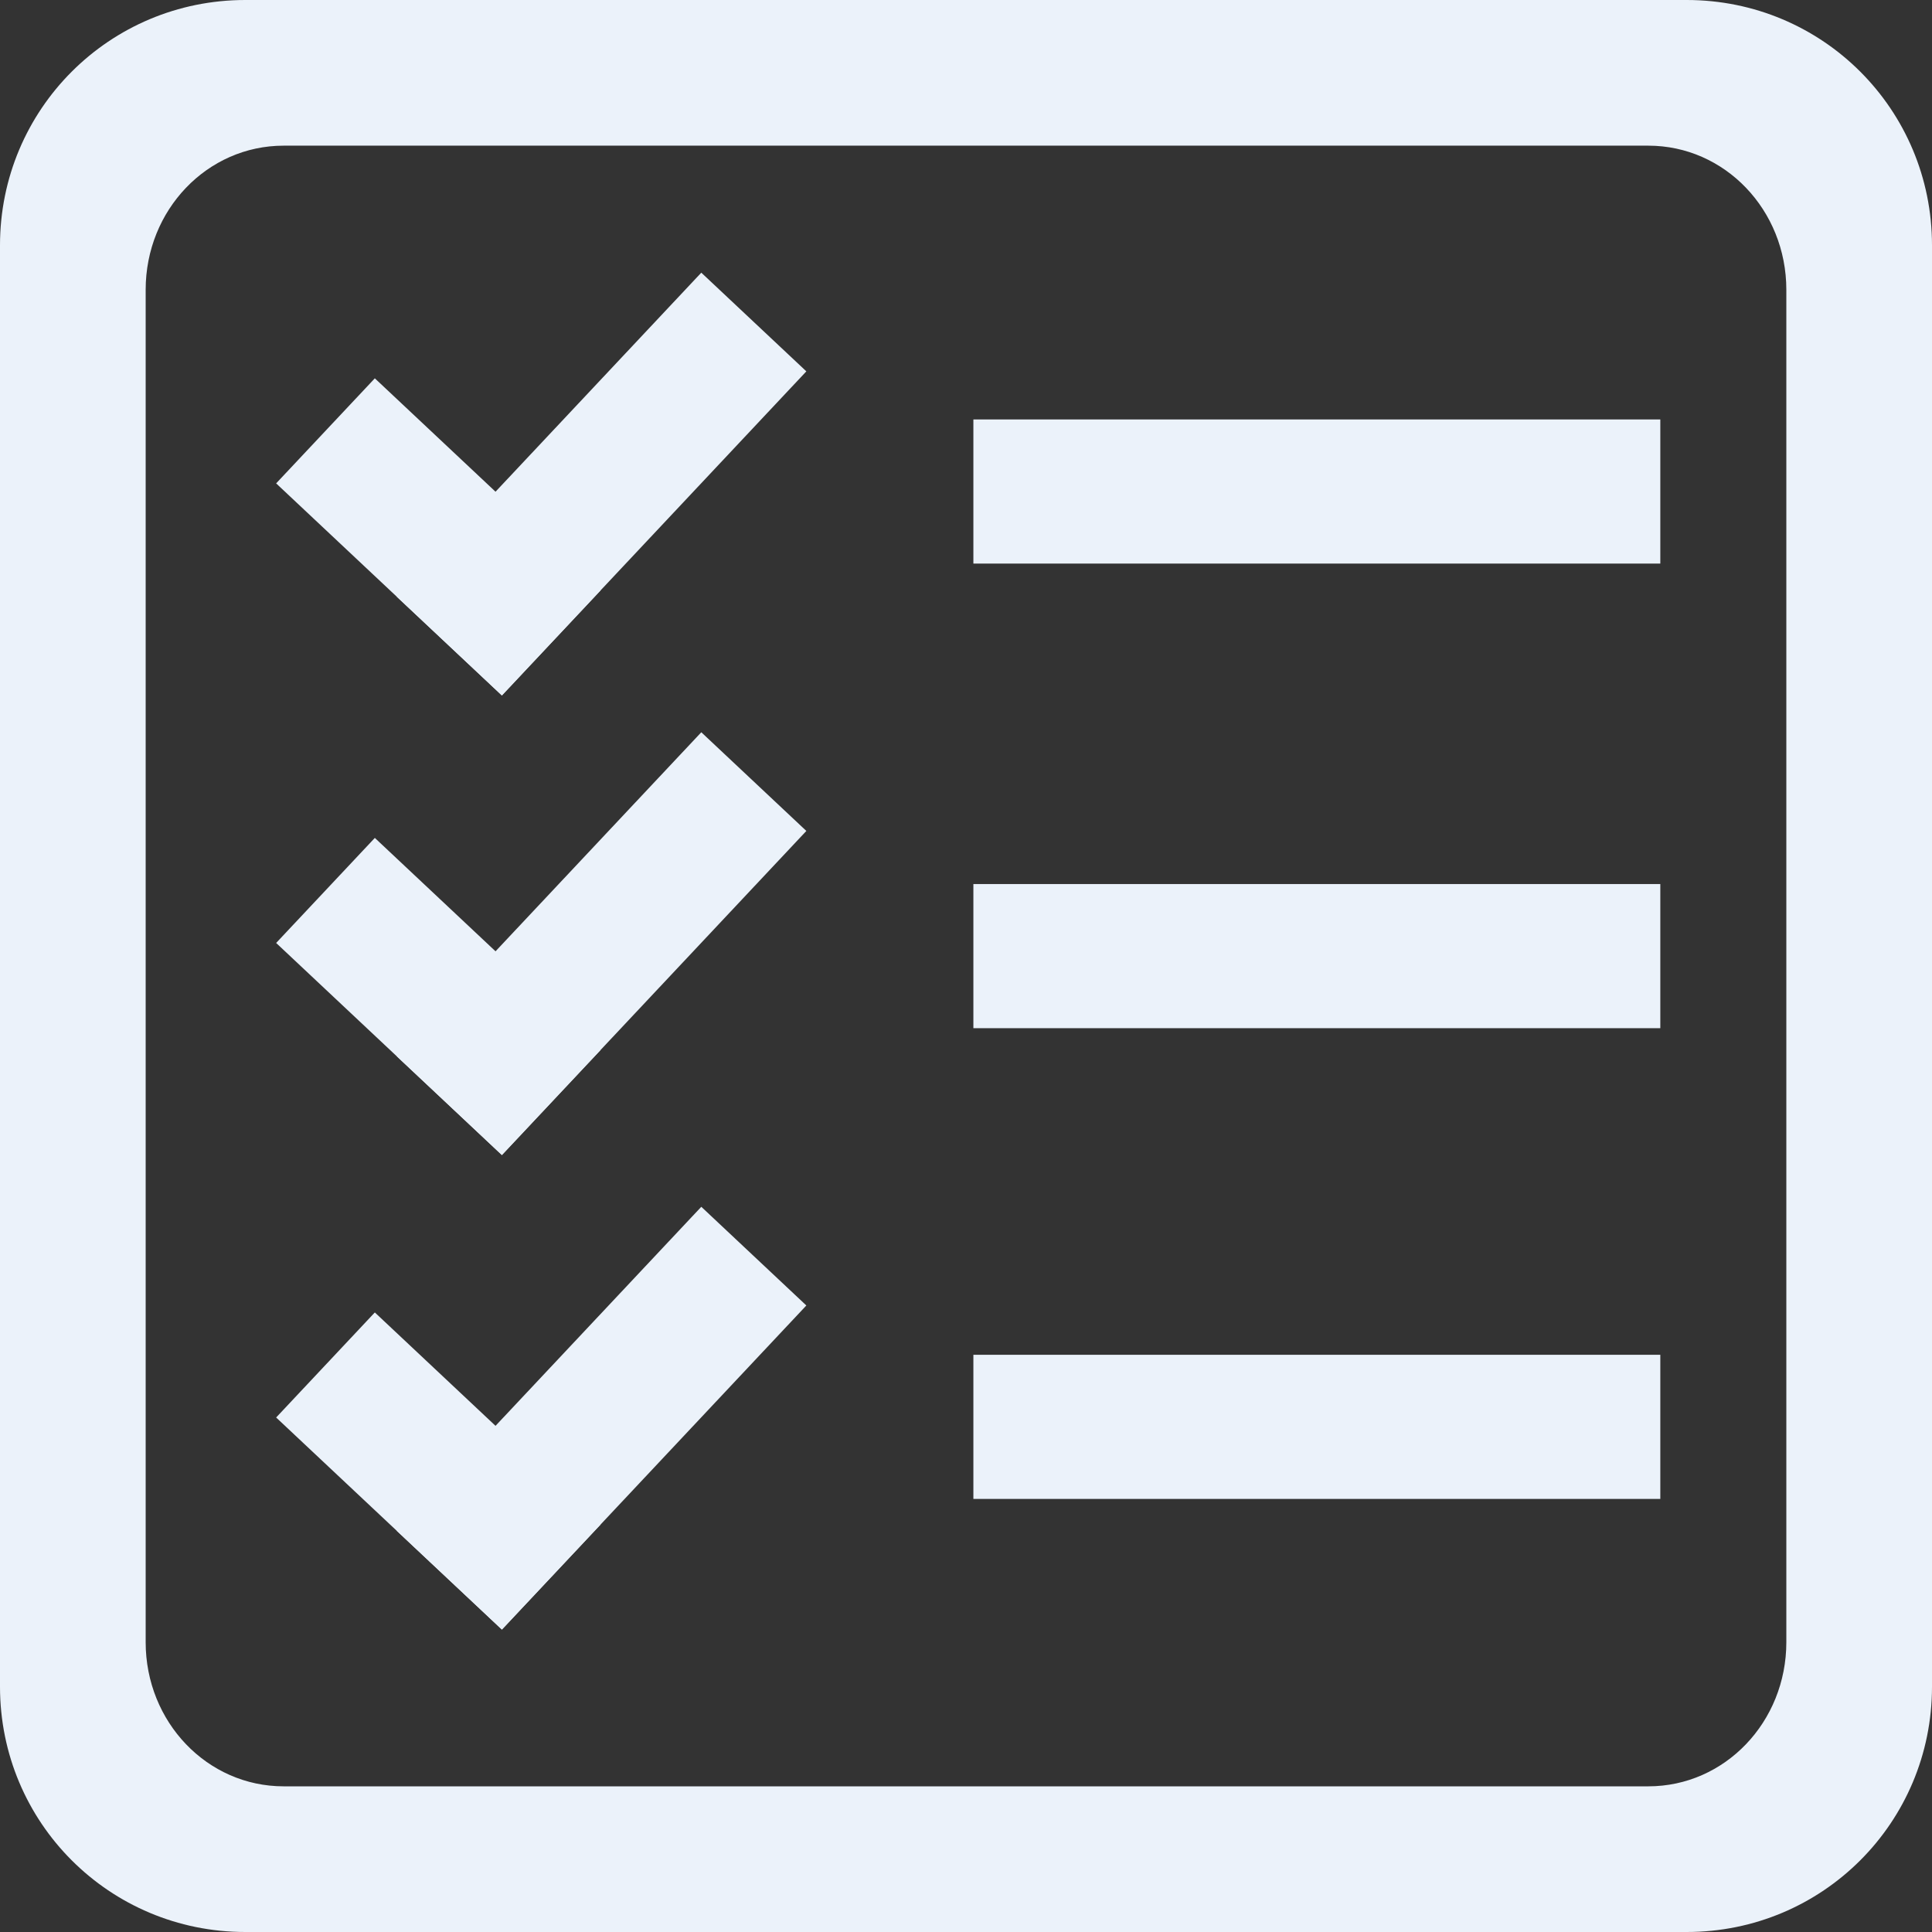 <?xml version="1.0" encoding="UTF-8" standalone="no"?>
<!-- Created with Inkscape (http://www.inkscape.org/) -->

<svg
   xmlns:dc="http://purl.org/dc/elements/1.1/"
   xmlns:cc="http://creativecommons.org/ns#"
   xmlns:rdf="http://www.w3.org/1999/02/22-rdf-syntax-ns#"
   xmlns:svg="http://www.w3.org/2000/svg"
   xmlns="http://www.w3.org/2000/svg"
   xmlns:sodipodi="http://sodipodi.sourceforge.net/DTD/sodipodi-0.dtd"
   xmlns:inkscape="http://www.inkscape.org/namespaces/inkscape"
   width="952.5mm"
   height="952.5mm"
   viewBox="0 0 952.5 952.5"
   version="1.1"
   id="svg8"
   inkscape:version="0.92.2 (5c3e80d, 2017-08-06)"
   sodipodi:docname="Enavi_Zusammenfassung_b.svg">
  <rect x="0" y="0" width="952.5" height="952.5" fill="#333333" stroke="none"/>
  <defs
     id="defs2" />
  <sodipodi:namedview
     id="base"
     pagecolor="#ffffff"
     bordercolor="#666666"
     borderopacity="1.0"
     inkscape:pageopacity="0.0"
     inkscape:pageshadow="2"
     inkscape:zoom="0.12374369"
     inkscape:cx="1833.222"
     inkscape:cy="1482.2955"
     inkscape:document-units="mm"
     inkscape:current-layer="layer1"
     showgrid="false"
     fit-margin-top="0"
     fit-margin-left="0"
     fit-margin-right="0"
     fit-margin-bottom="0"
     inkscape:window-width="1920"
     inkscape:window-height="1031"
     inkscape:window-x="0"
     inkscape:window-y="25"
     inkscape:window-maximized="1"
     showguides="true"
     inkscape:guide-bbox="true">
    <sodipodi:guide
       position="1182.4,250.164"
       orientation="0,1"
       id="guide1408"
       inkscape:locked="false" />
    <sodipodi:guide
       position="1199.506,483.223"
       orientation="0,1"
       id="guide1410"
       inkscape:locked="false" />
    <sodipodi:guide
       position="1297.861,709.868"
       orientation="0,1"
       id="guide1412"
       inkscape:locked="false" />
  </sodipodi:namedview>
  <g
     inkscape:label="Ebene 1"
     inkscape:groupmode="layer"
     id="layer1"
     transform="translate(-269.573,340.797)">
    <path
       style="opacity:1;fill:#EBF2FA;fill-opacity:1;stroke:none;stroke-width:0.34;stroke-linecap:round;stroke-linejoin:round;stroke-miterlimit:4;stroke-dasharray:none;stroke-opacity:1"
       d="m 390.525,-340.797 c -67.008,0 -120.952,53.945 -120.952,120.952 v 710.595 c 0,67.008 53.945,120.952 120.952,120.952 h 710.595 c 67.008,0 120.952,-53.945 120.952,-120.952 v -710.595 c 0,-67.008 -53.945,-120.952 -120.952,-120.952 z m 18.899,71.816 h 672.798 c 37.692,0 68.036,31.692 68.036,71.059 v 666.75 c 0,39.367 -30.344,71.06 -68.036,71.06 H 409.424 c -37.692,0 -68.036,-31.693 -68.036,-71.06 v -666.75 c 0,-39.367 30.344,-71.059 68.036,-71.059 z"
       id="rect916"
       inkscape:connector-curvature="0" />
    <rect
       y="-134.003"
       x="749.462"
       height="71.06"
       width="338.667"
       id="rect1382"
       style="opacity:1;fill:#EBF2FA;fill-opacity:1;stroke:none;stroke-width:0.253;stroke-linecap:round;stroke-linejoin:round;stroke-miterlimit:4;stroke-dasharray:none;stroke-opacity:1" />
    <rect
       style="opacity:1;fill:#EBF2FA;fill-opacity:1;stroke:none;stroke-width:0.253;stroke-linecap:round;stroke-linejoin:round;stroke-miterlimit:4;stroke-dasharray:none;stroke-opacity:1"
       id="rect1384"
       width="338.667"
       height="71.06"
       x="749.462"
       y="95.05" />
    <rect
       y="327.128"
       x="749.462"
       height="71.06"
       width="338.667"
       id="rect1386"
       style="opacity:1;fill:#EBF2FA;fill-opacity:1;stroke:none;stroke-width:0.253;stroke-linecap:round;stroke-linejoin:round;stroke-miterlimit:4;stroke-dasharray:none;stroke-opacity:1" />
    <g
       id="g1394"
       transform="rotate(-46.789,1369.84,-98.049)">
      <rect
         y="-722.134"
         x="712.949"
         height="71.06"
         width="219.226"
         id="rect1388"
         style="opacity:1;fill:#EBF2FA;fill-opacity:1;stroke:none;stroke-width:0.203;stroke-linecap:round;stroke-linejoin:round;stroke-miterlimit:4;stroke-dasharray:none;stroke-opacity:1" />
      <rect
         transform="rotate(90)"
         style="opacity:1;fill:#EBF2FA;fill-opacity:1;stroke:none;stroke-width:0.17;stroke-linecap:round;stroke-linejoin:round;stroke-miterlimit:4;stroke-dasharray:none;stroke-opacity:1"
         id="rect1390"
         width="152.702"
         height="71.06"
         x="-803.777"
         y="-784.009" />
    </g>
    <g
       transform="rotate(-46.789,1631.711,15.241)"
       id="g1400">
      <rect
         style="opacity:1;fill:#EBF2FA;fill-opacity:1;stroke:none;stroke-width:0.203;stroke-linecap:round;stroke-linejoin:round;stroke-miterlimit:4;stroke-dasharray:none;stroke-opacity:1"
         id="rect1396"
         width="219.226"
         height="71.06"
         x="712.949"
         y="-722.134" />
      <rect
         y="-784.009"
         x="-803.777"
         height="71.06"
         width="152.702"
         id="rect1398"
         style="opacity:1;fill:#EBF2FA;fill-opacity:1;stroke:none;stroke-width:0.17;stroke-linecap:round;stroke-linejoin:round;stroke-miterlimit:4;stroke-dasharray:none;stroke-opacity:1"
         transform="rotate(90)" />
    </g>
    <g
       id="g1406"
       transform="rotate(-46.789,1902.094,132.214)">
      <rect
         y="-722.134"
         x="712.949"
         height="71.06"
         width="219.226"
         id="rect1402"
         style="opacity:1;fill:#EBF2FA;fill-opacity:1;stroke:none;stroke-width:0.203;stroke-linecap:round;stroke-linejoin:round;stroke-miterlimit:4;stroke-dasharray:none;stroke-opacity:1" />
      <rect
         transform="rotate(90)"
         style="opacity:1;fill:#EBF2FA;fill-opacity:1;stroke:none;stroke-width:0.17;stroke-linecap:round;stroke-linejoin:round;stroke-miterlimit:4;stroke-dasharray:none;stroke-opacity:1"
         id="rect1404"
         width="152.702"
         height="71.06"
         x="-803.777"
         y="-784.009" />
    </g>
  </g>
</svg>
